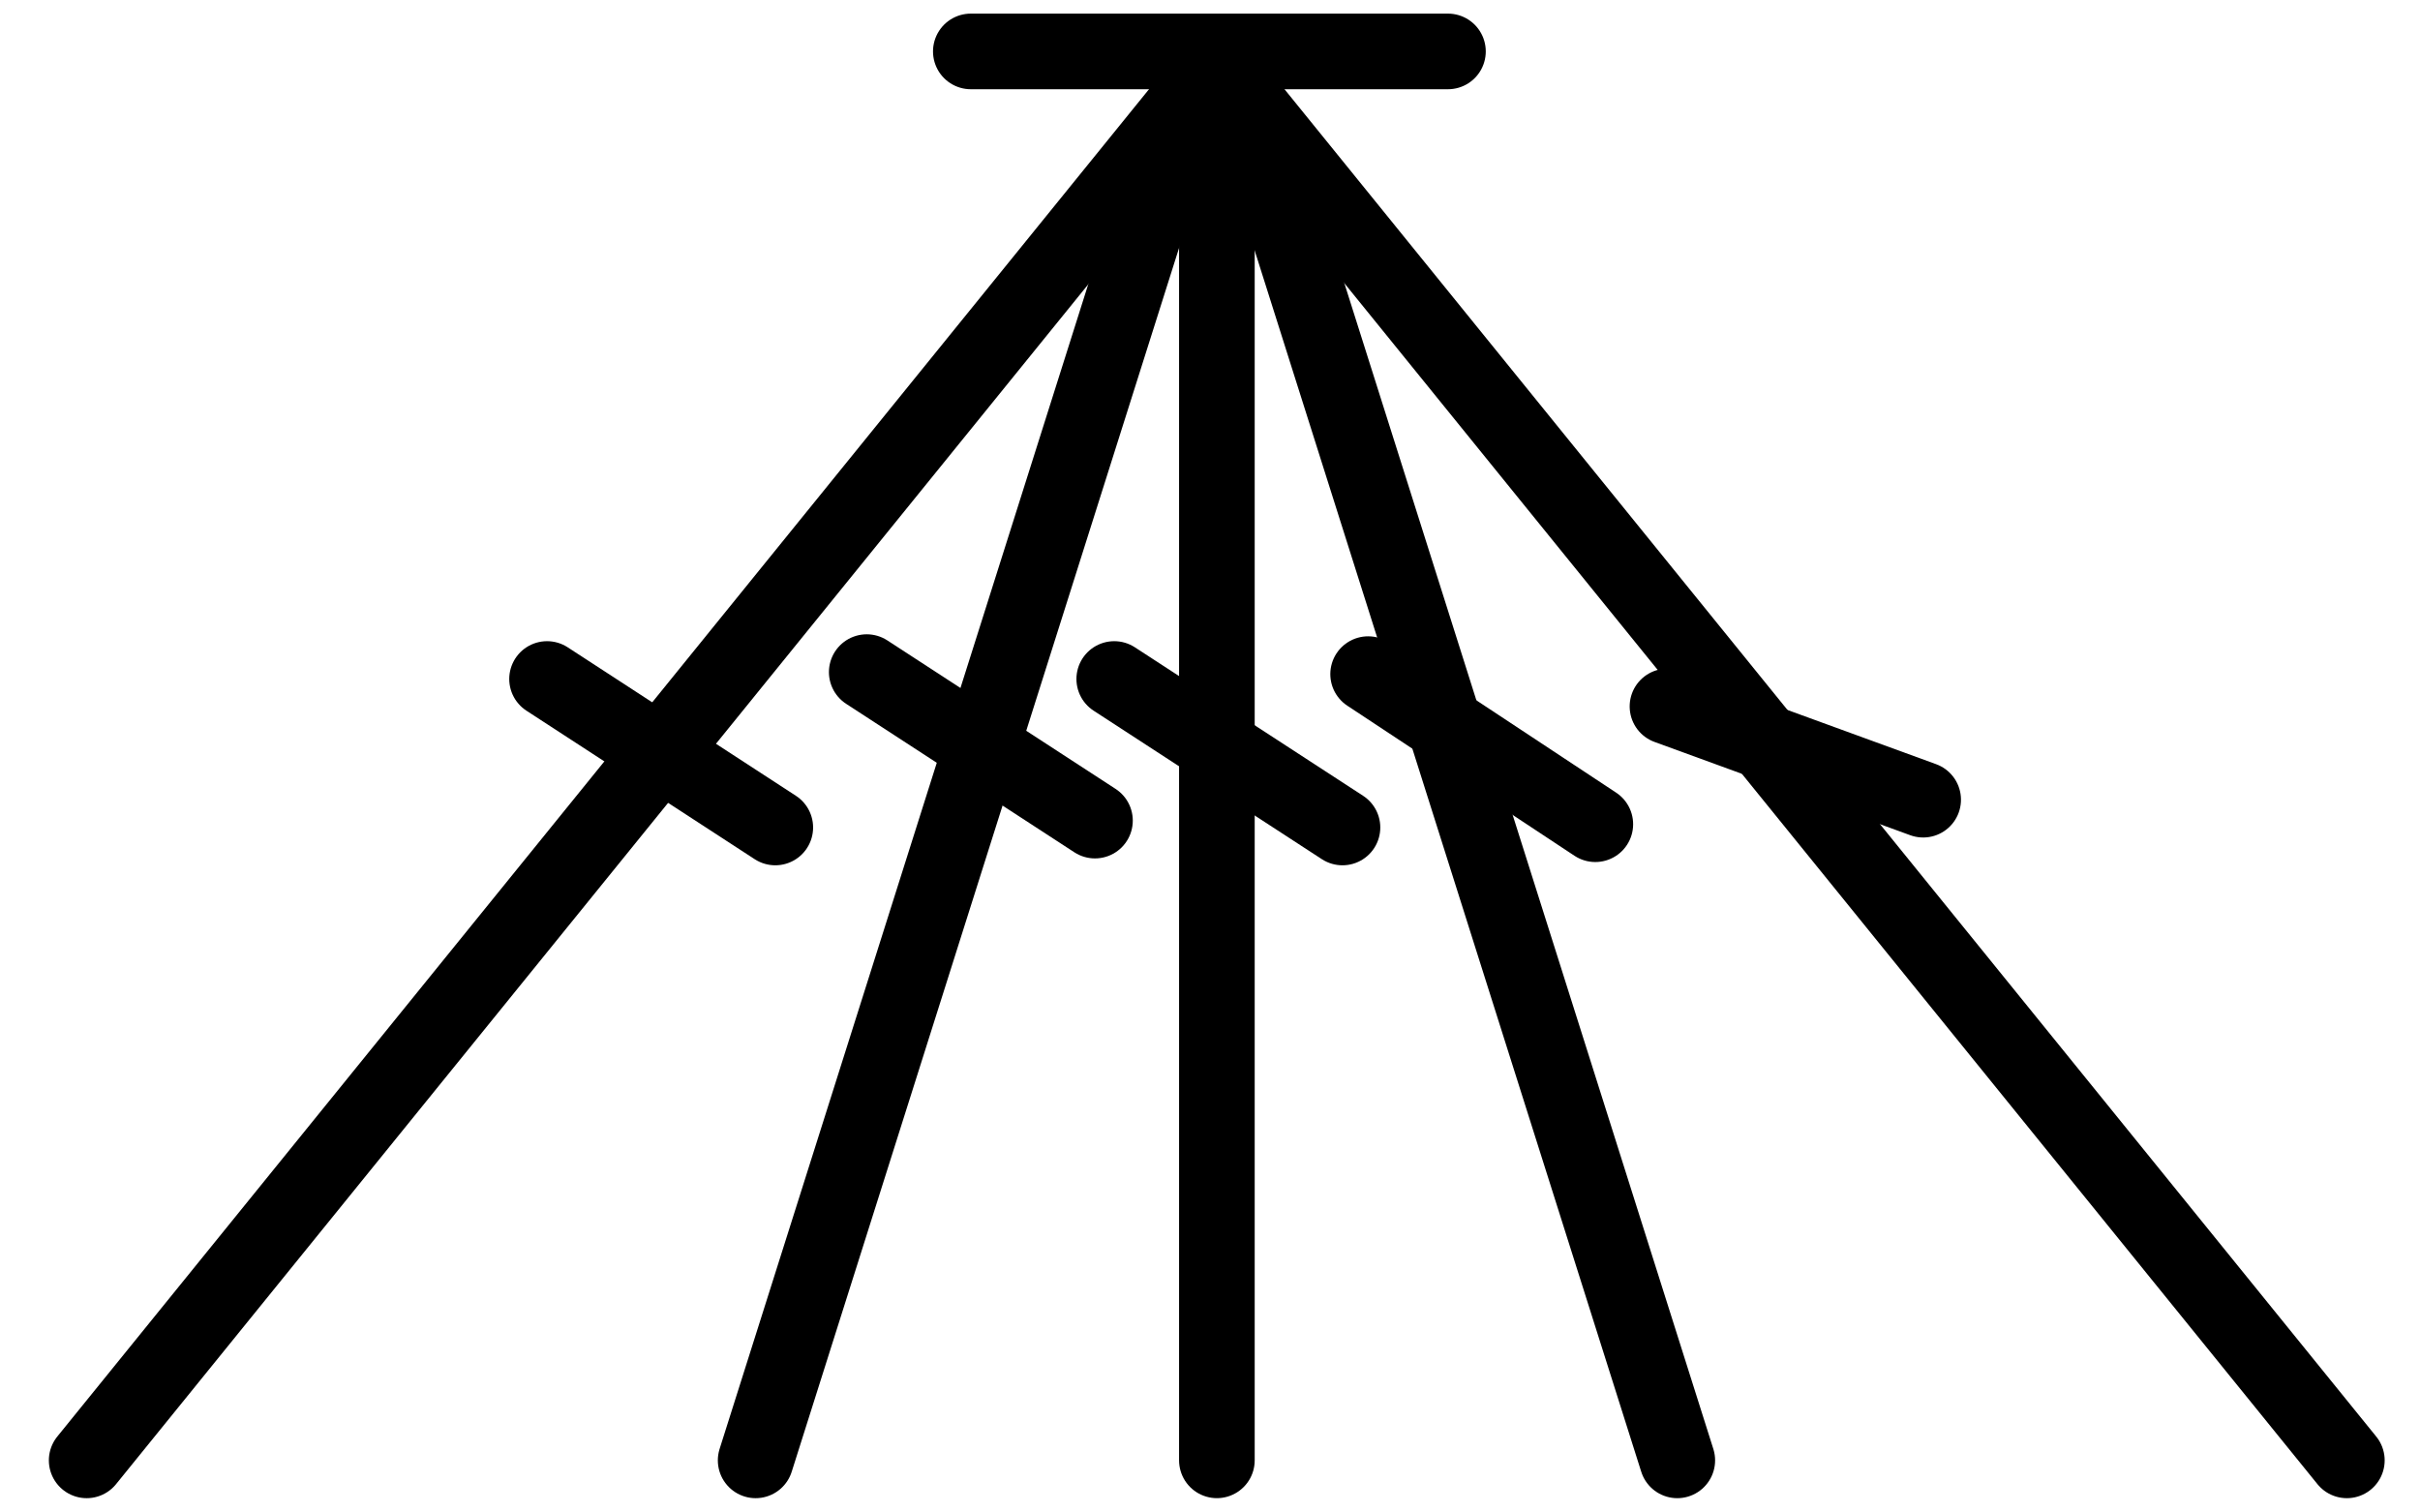 <?xml version="1.0" encoding="UTF-8" standalone="no"?>
<!-- Created with Inkscape (http://www.inkscape.org/) -->

<svg
   xmlns:dc="http://purl.org/dc/elements/1.1/"
   xmlns:cc="http://creativecommons.org/ns#"
   xmlns:rdf="http://www.w3.org/1999/02/22-rdf-syntax-ns#"
   xmlns:svg="http://www.w3.org/2000/svg"
   xmlns="http://www.w3.org/2000/svg"
   xmlns:xlink="http://www.w3.org/1999/xlink"
   xmlns:sodipodi="http://sodipodi.sourceforge.net/DTD/sodipodi-0.dtd"
   xmlns:inkscape="http://www.inkscape.org/namespaces/inkscape"
   width="128"
   height="80"
   id="svg4099"
   version="1.1"
   inkscape:version="0.48.1 r9760"
   sodipodi:docname="st32.svg">
  <defs
     id="defs4101" />
  <sodipodi:namedview
     id="base"
     pagecolor="#ffffff"
     bordercolor="#666666"
     borderopacity="1.0"
     inkscape:pageopacity="0.0"
     inkscape:pageshadow="2"
     inkscape:zoom="2.75"
     inkscape:cx="53.382495"
     inkscape:cy="59.588155"
     inkscape:current-layer="layer1"
     showgrid="true"
     inkscape:document-units="px"
     inkscape:grid-bbox="true"
     inkscape:window-width="1280"
     inkscape:window-height="929"
     inkscape:window-x="-4"
     inkscape:window-y="-3"
     inkscape:window-maximized="1" />
  <g
     id="layer1"
     inkscape:label="Layer 1"
     inkscape:groupmode="layer"
     transform="translate(0,16)">
    <path
       style="fill:none;stroke:#000000;stroke-width:4;stroke-linecap:round;stroke-linejoin:round;stroke-miterlimit:4;stroke-opacity:1;stroke-dasharray:none"
       d="m 51.349,-13.28 25.237,0"
       id="path4111"
       inkscape:connector-curvature="0" />
    <path
       style="fill:none;stroke:#000000;stroke-width:4;stroke-linecap:round;stroke-linejoin:round;stroke-miterlimit:4;stroke-opacity:1;stroke-dasharray:none"
       d="M 63.119,-11.9 39.968,61.243"
       id="path4109"
       inkscape:connector-curvature="0" />
    <use
       x="0"
       y="0"
       xlink:href="#path4109"
       id="use2987"
       transform="matrix(-1,0,0,1,128.684,0)"
       width="96"
       height="80" />
    <path
       style="fill:none;stroke:#000000;stroke-width:4;stroke-linecap:round;stroke-linejoin:round;stroke-miterlimit:4;stroke-opacity:1;stroke-dasharray:none"
       d="M 63.027,-10.884 4.584,61.243"
       id="path4109-4"
       inkscape:connector-curvature="0" />
    <path
       style="fill:none;stroke:#000000;stroke-width:4;stroke-linecap:round;stroke-linejoin:round;stroke-miterlimit:4;stroke-opacity:1;stroke-dasharray:none"
       d="m 28.935,19.914 12.072,7.854"
       id="path4113-6"
       inkscape:connector-curvature="0" />
    <use
       x="0"
       y="0"
       xlink:href="#path4109-4"
       id="use3814"
       transform="matrix(-1,0,0,1,128.715,0)"
       width="96"
       height="80" />
    <use
       x="0"
       y="0"
       xlink:href="#path4113-6"
       id="use3816"
       transform="translate(16.909,-0.364)"
       width="100"
       height="80" />
    <use
       x="0"
       y="0"
       xlink:href="#path4113-6"
       id="use3818"
       transform="matrix(0.974,-0.225,0.225,0.974,55.533,8.479)"
       width="100"
       height="80" />
    <path
       style="fill:none;stroke:#000000;stroke-width:4;stroke-linecap:round;stroke-linejoin:round;stroke-miterlimit:4;stroke-opacity:1;stroke-dasharray:none"
       d="m 64.364,-12.576 0,73.818"
       id="path3839"
       inkscape:connector-curvature="0" />
    <use
       x="0"
       y="0"
       xlink:href="#path4113-6"
       id="use3843"
       transform="translate(30,0)"
       width="128"
       height="80" />
    <use
       x="0"
       y="0"
       xlink:href="#path4113-6"
       id="use3843-4"
       transform="matrix(1,0.007,-0.007,1,43.568,-0.46)"
       width="128"
       height="80" />
  </g>
</svg>
